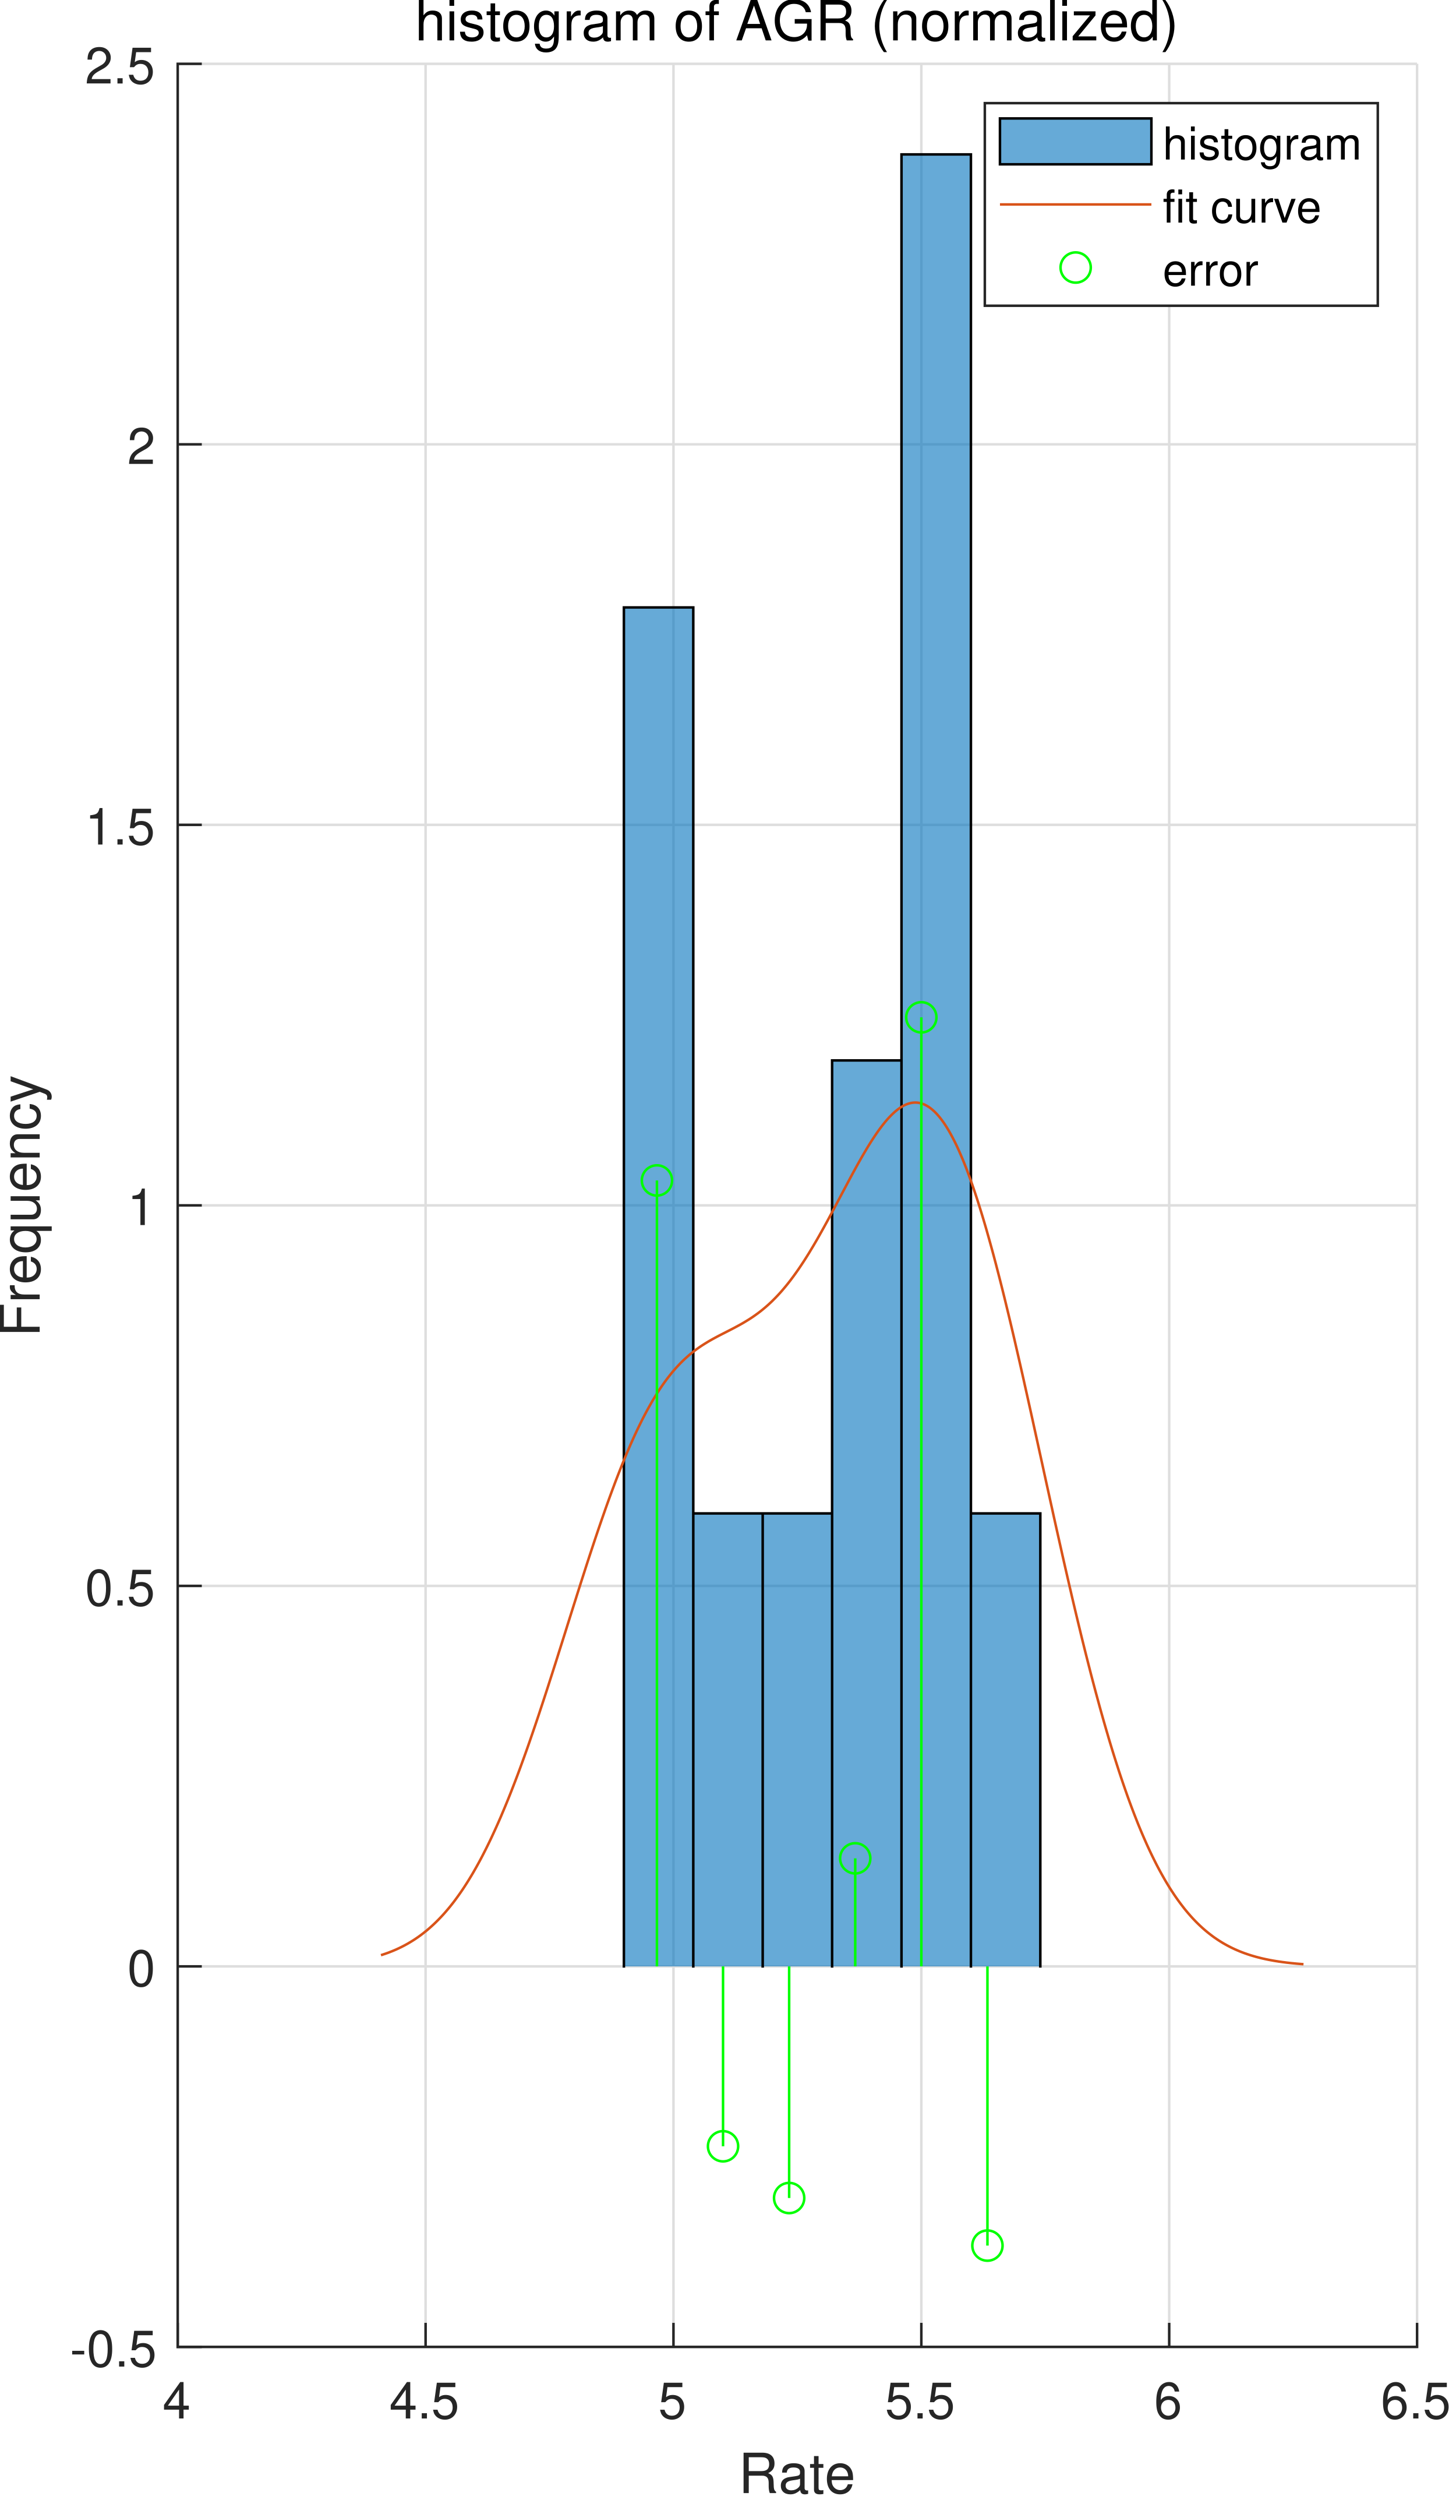 <svg xmlns="http://www.w3.org/2000/svg" xmlns:xlink="http://www.w3.org/1999/xlink" width="289pt" height="496pt" viewBox="0 0 289 496"><defs><symbol id="a" overflow="visible"><path d="M3.266-1.75V0h.89v-1.75h1.047v-.797H4.156v-4.687H3.5L.281-2.687v.937Zm0-.797h-2.22l2.22-3.187Zm0 0" style="stroke:none"/></symbol><symbol id="b" overflow="visible"><path d="M1.906-1.047H.875V0h1.031Zm0 0" style="stroke:none"/></symbol><symbol id="c" overflow="visible"><path d="M4.766-7.094H1.094l-.532 3.86h.813c.422-.485.75-.657 1.313-.657.953 0 1.546.657 1.546 1.704 0 1.015-.593 1.64-1.546 1.64-.782 0-1.25-.39-1.454-1.187h-.89c.125.578.219.859.437 1.109.407.547 1.125.86 1.922.86 1.422 0 2.422-1.047 2.422-2.547 0-1.391-.922-2.36-2.281-2.36-.5 0-.906.125-1.313.438l.282-1.985h2.953Zm0 0" style="stroke:none"/></symbol><symbol id="d" overflow="visible"><path d="M4.984-5.344c-.171-1.187-.937-1.89-2.015-1.89a2.27 2.27 0 0 0-1.906 1.03c-.438.72-.625 1.595-.625 2.907 0 1.219.156 1.985.593 2.625.375.594 1 .906 1.782.906 1.343 0 2.312-1.015 2.312-2.421 0-1.329-.89-2.266-2.172-2.266-.687 0-1.25.25-1.625.781.016-1.781.578-2.781 1.578-2.781.625 0 1.047.406 1.188 1.11Zm-2.14 1.657c.86 0 1.39.609 1.39 1.562 0 .922-.609 1.578-1.421 1.578s-1.438-.687-1.438-1.61c0-.905.61-1.53 1.469-1.53m0 0" style="stroke:none"/></symbol><symbol id="i" overflow="visible"><path d="M2.844-3.125H.454v.719h2.39Zm0 0" style="stroke:none"/></symbol><symbol id="j" overflow="visible"><path d="M2.75-7.234c-.656 0-1.266.297-1.625.797C.656-5.797.438-4.844.438-3.5c0 2.438.796 3.734 2.312 3.734 1.5 0 2.313-1.296 2.313-3.671 0-1.407-.22-2.344-.688-3-.36-.5-.953-.797-1.625-.797m0 .78c.953 0 1.422.97 1.422 2.938C4.172-1.453 3.703-.5 2.734-.5c-.937 0-1.406-1-1.406-2.984 0-2 .469-2.97 1.422-2.97m0 0" style="stroke:none"/></symbol><symbol id="k" overflow="visible"><path d="M2.594-5.156V0h.875v-7.234H2.89c-.313 1.109-.516 1.265-1.875 1.437v.64Zm0 0" style="stroke:none"/></symbol><symbol id="l" overflow="visible"><path d="M5.063-.875H1.328c.094-.594.406-.969 1.281-1.5l1-.562c.985-.547 1.5-1.297 1.5-2.188a2.1 2.1 0 0 0-.656-1.547c-.422-.375-.937-.562-1.61-.562-.905 0-1.577.328-1.968.937-.25.39-.36.844-.375 1.563h.875c.031-.485.094-.782.219-1.016.218-.437.687-.703 1.219-.703.796 0 1.39.578 1.39 1.36 0 .577-.328 1.077-.953 1.437l-.922.531C.844-2.265.422-1.594.344-.015h4.719Zm0 0" style="stroke:none"/></symbol><symbol id="e" overflow="visible"><path d="M2.047-3.453h2.64C5.595-3.453 6-3.016 6-2.031v.719c0 .5.078.984.219 1.312h1.25v-.25C7.079-.516 7-.797 6.984-1.875c-.015-1.312-.218-1.719-1.093-2.078.906-.453 1.265-1 1.265-1.922 0-1.39-.86-2.14-2.437-2.14H1.016V0h1.03Zm0-.906v-2.75h2.469c.578 0 .906.078 1.156.297q.422.35.422 1.078c0 .953-.485 1.375-1.578 1.375Zm0 0" style="stroke:none"/></symbol><symbol id="f" overflow="visible"><path d="M5.89-.531c-.109.015-.156.015-.202.015-.313 0-.5-.171-.5-.453v-3.39c0-1.016-.75-1.563-2.157-1.563-.86 0-1.531.234-1.922.656-.265.297-.375.641-.39 1.204h.922c.078-.704.5-1.016 1.343-1.016.844 0 1.297.297 1.297.86v.234c-.015.39-.218.547-.953.64-1.297.172-1.5.203-1.86.36-.671.28-1 .78-1 1.53C.469-.405 1.189.25 2.36.25c.72 0 1.297-.25 1.954-.844.062.594.343.844.953.844.187 0 .312-.016.625-.094ZM4.282-1.812c0 .312-.093.5-.36.75-.374.343-.827.515-1.374.515-.703 0-1.125-.344-1.125-.922 0-.61.39-.922 1.39-1.062.97-.125 1.157-.172 1.47-.313Zm0 0" style="stroke:none"/></symbol><symbol id="g" overflow="visible"><path d="M2.797-5.766h-.953v-1.578H.937v1.578h-.78v.75h.78v4.36c0 .594.391.906 1.11.906.234 0 .437-.016.75-.078v-.766c-.14.031-.25.047-.438.047-.406 0-.515-.11-.515-.515v-3.954h.953Zm0 0" style="stroke:none"/></symbol><symbol id="h" overflow="visible"><path d="M5.64-2.578c0-.875-.062-1.406-.234-1.828-.375-.953-1.25-1.516-2.328-1.516-1.61 0-2.64 1.219-2.64 3.11 0 1.906 1 3.062 2.625 3.062 1.312 0 2.234-.75 2.453-2h-.922c-.25.766-.766 1.156-1.5 1.156a1.61 1.61 0 0 1-1.39-.75c-.22-.328-.298-.656-.313-1.234Zm-4.218-.75c.078-1.063.719-1.75 1.64-1.75.938 0 1.594.719 1.594 1.75Zm0 0" style="stroke:none"/></symbol><symbol id="u" overflow="visible"><path d="M.766-8.016V0h.922v-3.172c0-1.187.609-1.953 1.562-1.953.297 0 .594.094.813.25.265.203.375.469.375.875v4h.906v-4.36c0-.968-.688-1.562-1.813-1.562-.812 0-1.312.25-1.844.953v-3.047Zm0 0" style="stroke:none"/></symbol><symbol id="v" overflow="visible"><path d="M1.656-5.766H.734V0h.922Zm0-2.25H.72v1.157h.937Zm0 0" style="stroke:none"/></symbol><symbol id="w" overflow="visible"><path d="M4.813-4.156c0-1.14-.75-1.766-2.079-1.766-1.343 0-2.218.688-2.218 1.75 0 .906.468 1.328 1.828 1.656l.86.22c.64.155.89.39.89.796 0 .547-.547.906-1.344.906-.5 0-.906-.14-1.14-.39-.141-.157-.22-.328-.266-.735H.375C.422-.39 1.172.25 2.672.25c1.453 0 2.375-.719 2.375-1.828 0-.86-.484-1.328-1.625-1.594l-.875-.219c-.75-.171-1.078-.421-1.078-.828 0-.531.484-.86 1.219-.86.75 0 1.14.313 1.156.923Zm0 0" style="stroke:none"/></symbol><symbol id="x" overflow="visible"><path d="M2.984-5.922C1.36-5.922.391-4.782.391-2.844.39-.89 1.359.25 3 .25c1.625 0 2.61-1.156 2.61-3.047 0-2-.954-3.125-2.626-3.125M3-5.078c1.031 0 1.656.844 1.656 2.266 0 1.374-.64 2.218-1.656 2.218s-1.64-.843-1.64-2.25c0-1.39.624-2.234 1.64-2.234m0 0" style="stroke:none"/></symbol><symbol id="y" overflow="visible"><path d="M4.438-5.766v.844c-.454-.703-.97-1-1.688-1-1.39 0-2.36 1.297-2.36 3.14 0 .97.22 1.673.72 2.25.437.516.984.782 1.578.782.687 0 1.187-.312 1.671-1.031v.297c0 1.547-.437 2.109-1.578 2.109C2 1.625 1.594 1.313 1.5.656H.578c.078 1.078.922 1.735 2.188 1.735.843 0 1.547-.266 1.922-.735.437-.531.609-1.25.609-2.61v-4.812Zm-1.594.688c.969 0 1.515.812 1.515 2.266 0 1.406-.562 2.218-1.515 2.218s-1.5-.828-1.5-2.25c0-1.406.547-2.234 1.5-2.234m0 0" style="stroke:none"/></symbol><symbol id="z" overflow="visible"><path d="M.766-5.766V0h.922v-2.984c0-1.391.578-2.016 1.843-1.985v-.922c-.156-.03-.25-.03-.36-.03-.593 0-1.03.343-1.562 1.202v-1.047Zm0 0" style="stroke:none"/></symbol><symbol id="A" overflow="visible"><path d="M.766-5.766V0h.922v-3.625c0-.828.609-1.5 1.359-1.5.687 0 1.062.422 1.062 1.156V0h.922v-3.625c0-.828.61-1.5 1.36-1.5.672 0 1.062.422 1.062 1.156V0h.922v-4.328c0-1.031-.594-1.594-1.672-1.594-.766 0-1.219.219-1.766.875-.343-.625-.796-.875-1.546-.875-.766 0-1.297.281-1.782.969v-.813Zm0 0" style="stroke:none"/></symbol><symbol id="C" overflow="visible"><path d="M2.844-5.766h-.969v-.906c0-.375.219-.578.64-.578.079 0 .11 0 .329.016V-8c-.219-.047-.328-.047-.516-.047-.86 0-1.36.485-1.36 1.297v.984H.204v.75H.97V0h.906v-5.016h.969Zm0 0" style="stroke:none"/></symbol><symbol id="D" overflow="visible"><path d="M5.219-2.406 6.03 0h1.157L4.358-8.016H3.047L.187 0h1.094l.844-2.406Zm-.297-.86H2.375l1.328-3.656Zm0 0" style="stroke:none"/></symbol><symbol id="E" overflow="visible"><path d="M7.797-4.234H4.453v.906h2.438v.219c0 1.422-1.047 2.453-2.516 2.453-.812 0-1.547-.297-2.016-.813C1.83-2.03 1.5-2.984 1.5-3.984c0-1.97 1.125-3.266 2.828-3.266 1.219 0 2.094.625 2.313 1.656h1.047c-.282-1.625-1.516-2.562-3.36-2.562-.969 0-1.766.265-2.39.781C1-6.609.484-5.375.484-3.922.484-1.469 1.984.25 4.156.25 5.25.25 6.11-.156 6.891-1.016L7.156.047h.64Zm0 0" style="stroke:none"/></symbol><symbol id="F" overflow="visible"><path d="M2.594-8.016C1.5-6.578.797-4.578.797-2.844c0 1.735.703 3.735 1.797 5.172h.61C2.233.766 1.686-1.094 1.686-2.844s.547-3.61 1.516-5.172Zm0 0" style="stroke:none"/></symbol><symbol id="G" overflow="visible"><path d="M.766-5.766V0h.922v-3.172c0-1.187.625-1.953 1.562-1.953.734 0 1.188.438 1.188 1.125v4h.921v-4.36c0-.952-.718-1.562-1.828-1.562-.86 0-1.406.328-1.922 1.125v-.969Zm0 0" style="stroke:none"/></symbol><symbol id="H" overflow="visible"><path d="M1.672-8.016H.75V0h.922Zm0 0" style="stroke:none"/></symbol><symbol id="I" overflow="visible"><path d="M4.875-5.766H.578v.797h3.203L.344-.829V0H5.03v-.797H1.453l3.422-4.156Zm0 0" style="stroke:none"/></symbol><symbol id="J" overflow="visible"><path d="M5.438-8.016H4.53v2.985c-.39-.594-1-.89-1.765-.89-1.5 0-2.485 1.187-2.485 3.03C.281-.953 1.234.25 2.797.25c.797 0 1.344-.297 1.828-1.016V0h.813ZM2.922-5.078c.984 0 1.61.875 1.61 2.266 0 1.328-.641 2.203-1.61 2.203C1.906-.61 1.25-1.5 1.25-2.844s.656-2.234 1.672-2.234m0 0" style="stroke:none"/></symbol><symbol id="K" overflow="visible"><path d="M1.016 2.328C2.125.891 2.813-1.109 2.813-2.844s-.688-3.734-1.797-5.172H.422c.969 1.563 1.5 3.422 1.5 5.172S1.39.766.422 2.328Zm0 0" style="stroke:none"/></symbol><symbol id="m" overflow="visible"><path d="M-3.656-2.016v-3.828h-.89v3.828H-7.11v-4.359h-.907v5.39H0v-1.03Zm0 0" style="stroke:none"/></symbol><symbol id="n" overflow="visible"><path d="M-5.766-.766H0v-.921h-2.984c-1.391 0-2.016-.579-1.985-1.844h-.922c-.03.156-.03.25-.03.36 0 .593.343 1.03 1.202 1.562h-1.047Zm0 0" style="stroke:none"/></symbol><symbol id="o" overflow="visible"><path d="M-2.578-5.64c-.875 0-1.406.062-1.828.234-.953.375-1.516 1.25-1.516 2.328 0 1.61 1.219 2.64 3.11 2.64 1.906 0 3.062-1 3.062-2.624 0-1.313-.75-2.235-2-2.454v.922c.766.25 1.156.766 1.156 1.5a1.61 1.61 0 0 1-.75 1.39c-.328.22-.656.298-1.234.313Zm-.75 4.218c-1.063-.078-1.75-.719-1.75-1.64 0-.938.719-1.594 1.75-1.594Zm0 0" style="stroke:none"/></symbol><symbol id="p" overflow="visible"><path d="M2.39-5.437h-8.156v.812H-5c-.594.422-.922 1.078-.922 1.828 0 1.516 1.234 2.516 3.156 2.516C-.906-.281.25-1.22.25-2.75c0-.797-.281-1.36-.906-1.781H2.39Zm-7.468 2.515c0-.984.875-1.61 2.266-1.61 1.328 0 2.203.641 2.203 1.61 0 1.016-.891 1.672-2.235 1.672s-2.234-.656-2.234-1.672m0 0" style="stroke:none"/></symbol><symbol id="q" overflow="visible"><path d="M0-5.297h-5.766v.906H-2.5c1.188 0 1.953.625 1.953 1.579 0 .718-.437 1.187-1.14 1.187h-4.079v.906h4.454C-.36-.719.25-1.437.25-2.547c0-.86-.297-1.39-1.047-1.937H0Zm0 0" style="stroke:none"/></symbol><symbol id="r" overflow="visible"><path d="M-5.766-.766H0v-.921h-3.172c-1.187 0-1.953-.625-1.953-1.563 0-.734.438-1.187 1.125-1.187h4v-.922h-4.36c-.952 0-1.562.718-1.562 1.828 0 .86.328 1.406 1.125 1.922h-.969Zm0 0" style="stroke:none"/></symbol><symbol id="s" overflow="visible"><path d="M-3.828-5.187c-.563.046-.922.171-1.25.39-.531.39-.844 1.094-.844 1.89 0 1.563 1.219 2.563 3.14 2.563C-.921-.344.25-1.328.25-2.89c0-1.375-.828-2.25-2.234-2.359v.922c.922.156 1.39.625 1.39 1.406 0 1.016-.828 1.625-2.187 1.625-1.438 0-2.297-.594-2.297-1.594 0-.765.453-1.25 1.25-1.359Zm0 0" style="stroke:none"/></symbol><symbol id="t" overflow="visible"><path d="m-5.766-4.266 4.485 1.594-4.485 1.469v.984L.016-2.172l.922.36c.406.156.562.343.562.734 0 .156-.031.281-.062.484h.812c.11-.187.14-.375.14-.61a1.5 1.5 0 0 0-.265-.858c-.219-.297-.453-.454-.922-.626l-6.969-2.578Zm0 0" style="stroke:none"/></symbol><symbol id="L" overflow="visible"><path d="M.625-6.562V0h.75v-2.594c0-.969.5-1.594 1.281-1.594.25 0 .485.063.672.204.203.156.297.39.297.718V0h.75v-3.562c0-.797-.562-1.282-1.484-1.282-.672 0-1.078.203-1.516.782v-2.5Zm0 0" style="stroke:none"/></symbol><symbol id="M" overflow="visible"><path d="M1.344-4.719H.609V0h.735Zm0-1.843h-.75v.953h.75Zm0 0" style="stroke:none"/></symbol><symbol id="N" overflow="visible"><path d="M3.938-3.406c0-.922-.61-1.438-1.704-1.438S.422-4.28.422-3.406c0 .734.375 1.078 1.5 1.36l.703.171c.516.125.719.313.719.64 0 .454-.438.75-1.094.75-.406 0-.75-.124-.937-.312-.11-.14-.172-.281-.22-.61h-.78C.343-.311.953.204 2.188.204c1.187 0 1.937-.578 1.937-1.484 0-.703-.39-1.094-1.328-1.313l-.719-.172c-.61-.156-.875-.343-.875-.687 0-.438.39-.703 1-.703s.922.265.953.75Zm0 0" style="stroke:none"/></symbol><symbol id="O" overflow="visible"><path d="M2.281-4.719h-.765v-1.297h-.75v1.297H.125v.61h.64v3.562c0 .5.329.75.907.75.203 0 .36-.016.61-.062v-.625c-.11.03-.204.03-.36.03-.313 0-.406-.093-.406-.421v-3.234h.765Zm0 0" style="stroke:none"/></symbol><symbol id="P" overflow="visible"><path d="M2.453-4.844c-1.344 0-2.125.938-2.125 2.516C.328-.734 1.11.203 2.453.203c1.328 0 2.14-.937 2.14-2.484 0-1.64-.78-2.563-2.14-2.563m0 .688c.844 0 1.36.687 1.36 1.86 0 1.124-.532 1.812-1.36 1.812S1.11-1.172 1.11-2.328c0-1.14.516-1.828 1.344-1.828m0 0" style="stroke:none"/></symbol><symbol id="Q" overflow="visible"><path d="M3.64-4.719v.688c-.374-.563-.796-.813-1.39-.813C1.11-4.844.313-3.78.313-2.28c0 .797.187 1.375.593 1.844.36.421.797.64 1.297.64.563 0 .969-.25 1.36-.844v.25c0 1.25-.344 1.72-1.282 1.72-.64 0-.969-.25-1.047-.782H.47c.078.86.765 1.422 1.797 1.422.687 0 1.265-.235 1.562-.61.36-.437.5-1.03.5-2.14v-3.94Zm-1.312.563c.781 0 1.235.672 1.235 1.86 0 1.14-.454 1.812-1.235 1.812s-1.234-.672-1.234-1.844c0-1.14.453-1.828 1.234-1.828m0 0" style="stroke:none"/></symbol><symbol id="R" overflow="visible"><path d="M.625-4.719V0h.75v-2.453c.016-1.125.484-1.64 1.516-1.61v-.765c-.125-.016-.203-.016-.297-.016-.485 0-.844.282-1.281.985v-.86Zm0 0" style="stroke:none"/></symbol><symbol id="S" overflow="visible"><path d="M4.813-.437c-.079.015-.11.015-.157.015-.265 0-.406-.14-.406-.375v-2.765c0-.844-.61-1.282-1.781-1.282-.688 0-1.235.188-1.563.547-.219.234-.297.516-.328.969h.766c.062-.563.406-.828 1.11-.828.671 0 1.046.25 1.046.703v.187c-.016.329-.172.454-.781.532-1.063.14-1.219.172-1.516.28-.547.235-.828.657-.828 1.267 0 .859.594 1.39 1.547 1.39C2.516.203 3 0 3.532-.484c.046.484.28.687.765.687.172 0 .266-.016.516-.078ZM3.5-1.484c0 .25-.078.406-.297.609a1.6 1.6 0 0 1-1.11.422c-.593 0-.937-.281-.937-.75 0-.5.328-.75 1.14-.86.798-.109.954-.156 1.204-.265Zm0 0" style="stroke:none"/></symbol><symbol id="T" overflow="visible"><path d="M.625-4.719V0h.766v-2.969c0-.672.484-1.219 1.109-1.219.547 0 .86.329.86.938V0h.765v-2.969c0-.672.484-1.219 1.11-1.219.546 0 .874.344.874.938V0h.75v-3.531c0-.86-.484-1.313-1.375-1.313-.625 0-1 .188-1.437.719-.281-.516-.656-.719-1.281-.719s-1.047.235-1.438.797v-.672Zm0 0" style="stroke:none"/></symbol><symbol id="U" overflow="visible"><path d="M2.328-4.719h-.797v-.734c0-.313.172-.484.532-.484.062 0 .093 0 .265.015v-.625a2 2 0 0 0-.422-.047c-.703 0-1.11.407-1.11 1.078v.797h-.64v.61h.64V0h.735v-4.11h.797Zm0 0" style="stroke:none"/></symbol><symbol id="W" overflow="visible"><path d="M4.234-3.125c-.03-.469-.125-.766-.312-1.031-.328-.438-.89-.688-1.547-.688-1.281 0-2.094 1-2.094 2.563C.281-.75 1.094.203 2.36.203c1.125 0 1.844-.672 1.938-1.828H3.53c-.125.766-.5 1.14-1.14 1.14-.828 0-1.328-.671-1.328-1.796 0-1.172.484-1.875 1.296-1.875.641 0 1.032.375 1.125 1.031Zm0 0" style="stroke:none"/></symbol><symbol id="X" overflow="visible"><path d="M4.344 0v-4.719h-.75v2.672c0 .969-.5 1.594-1.297 1.594-.594 0-.969-.36-.969-.922v-3.344h-.75v3.64c0 .782.594 1.282 1.516 1.282.687 0 1.125-.234 1.562-.86V0Zm0 0" style="stroke:none"/></symbol><symbol id="Y" overflow="visible"><path d="m2.563 0 1.812-4.719h-.844L2.203-.89.938-4.719H.094L1.75 0Zm0 0" style="stroke:none"/></symbol><symbol id="Z" overflow="visible"><path d="M4.61-2.11c0-.718-.048-1.156-.188-1.5-.297-.78-1.016-1.234-1.906-1.234-1.313 0-2.157.985-2.157 2.547S1.172.203 2.5.203c1.078 0 1.828-.61 2.016-1.64h-.75c-.203.625-.641.953-1.235.953a1.31 1.31 0 0 1-1.14-.61c-.172-.281-.235-.547-.25-1.015Zm-3.454-.609c.063-.875.594-1.437 1.36-1.437.765 0 1.297.593 1.297 1.437Zm0 0" style="stroke:none"/></symbol></defs><path d="M0 0h289v496H0z" style="fill:#fff;fill-opacity:1;stroke:none"/><path d="M35.273 465.664h246v-453h-246Zm0 0" style="stroke:none;fill-rule:nonzero;fill:#fff;fill-opacity:1"/><path d="M1327.997 824.997v-755m82.006 755v-755m81.998 755v-755m81.999 755v-755m81.999 755v-755m81.998 755v-755m0 755h-410m410-125.833h-410m410-125.834h-410m410-125.833h-410m410-125.833h-410m410-125.834h-410m410-125.833h-410" style="fill:none;stroke-width:.833;stroke-linecap:butt;stroke-linejoin:round;stroke:#262626;stroke-opacity:.149;stroke-miterlimit:10" transform="matrix(.6 0 0 .6 -761.525 -29.334)"/><path d="M1327.997 824.997h410m-410 0v-7.545m82.006 7.545v-7.545m81.998 7.545v-7.545m81.999 7.545v-7.545m81.999 7.545v-7.545m81.998 7.545v-7.545" style="fill:none;stroke-width:.833;stroke-linecap:square;stroke-linejoin:round;stroke:#262626;stroke-opacity:1;stroke-miterlimit:10" transform="matrix(.6 0 0 .6 -761.525 -29.334)"/><use xlink:href="#a" x="32.275" y="479.866" style="fill:#262626;fill-opacity:1"/><g style="fill:#262626;fill-opacity:1"><use xlink:href="#a" x="77.275" y="479.866"/><use xlink:href="#b" x="82.835" y="479.866"/><use xlink:href="#c" x="85.615" y="479.866"/></g><use xlink:href="#c" x="130.675" y="479.866" style="fill:#262626;fill-opacity:1"/><g style="fill:#262626;fill-opacity:1"><use xlink:href="#c" x="175.675" y="479.866"/><use xlink:href="#b" x="181.235" y="479.866"/><use xlink:href="#c" x="184.015" y="479.866"/></g><use xlink:href="#d" x="229.075" y="479.866" style="fill:#262626;fill-opacity:1"/><g style="fill:#262626;fill-opacity:1"><use xlink:href="#d" x="274.075" y="479.866"/><use xlink:href="#b" x="279.635" y="479.866"/><use xlink:href="#c" x="282.415" y="479.866"/></g><g style="fill:#262626;fill-opacity:1"><use xlink:href="#e" x="146.575" y="494.666"/><use xlink:href="#f" x="154.517" y="494.666"/><use xlink:href="#g" x="160.633" y="494.666"/><use xlink:href="#h" x="163.691" y="494.666"/></g><path d="M1327.997 824.997v-755m0 755h7.553m-7.553-125.833h7.553m-7.553-125.834h7.553m-7.553-125.833h7.553m-7.553-125.833h7.553m-7.553-125.834h7.553m-7.553-125.833h7.553" style="fill:none;stroke-width:.833;stroke-linecap:square;stroke-linejoin:round;stroke:#262626;stroke-opacity:1;stroke-miterlimit:10" transform="matrix(.6 0 0 .6 -761.525 -29.334)"/><g style="fill:#262626;fill-opacity:1"><use xlink:href="#i" x="13.875" y="469.566"/><use xlink:href="#j" x="17.205" y="469.566"/><use xlink:href="#b" x="22.765" y="469.566"/><use xlink:href="#c" x="25.545" y="469.566"/></g><use xlink:href="#j" x="25.275" y="394.066" style="fill:#262626;fill-opacity:1"/><g style="fill:#262626;fill-opacity:1"><use xlink:href="#j" x="16.875" y="318.566"/><use xlink:href="#b" x="22.435" y="318.566"/><use xlink:href="#c" x="25.215" y="318.566"/></g><use xlink:href="#k" x="25.275" y="243.066" style="fill:#262626;fill-opacity:1"/><g style="fill:#262626;fill-opacity:1"><use xlink:href="#k" x="16.875" y="167.566"/><use xlink:href="#b" x="22.435" y="167.566"/><use xlink:href="#c" x="25.215" y="167.566"/></g><use xlink:href="#l" x="25.275" y="92.066" style="fill:#262626;fill-opacity:1"/><g style="fill:#262626;fill-opacity:1"><use xlink:href="#l" x="16.875" y="16.566"/><use xlink:href="#b" x="22.435" y="16.566"/><use xlink:href="#c" x="25.215" y="16.566"/></g><g style="fill:#262626;fill-opacity:1"><use xlink:href="#m" x="7.875" y="265.265"/><use xlink:href="#n" x="7.875" y="258.545"/><use xlink:href="#o" x="7.875" y="254.882"/><use xlink:href="#p" x="7.875" y="248.766"/><use xlink:href="#q" x="7.875" y="242.65"/><use xlink:href="#o" x="7.875" y="236.534"/><use xlink:href="#r" x="7.875" y="230.418"/><use xlink:href="#s" x="7.875" y="224.302"/><use xlink:href="#t" x="7.875" y="218.802"/></g><g style="fill:#000;fill-opacity:1"><use xlink:href="#u" x="82.376" y="8.016"/><use xlink:href="#v" x="88.492" y="8.016"/><use xlink:href="#w" x="90.934" y="8.016"/><use xlink:href="#g" x="96.434" y="8.016"/><use xlink:href="#x" x="99.492" y="8.016"/><use xlink:href="#y" x="105.607" y="8.016"/><use xlink:href="#z" x="111.723" y="8.016"/><use xlink:href="#f" x="115.386" y="8.016"/><use xlink:href="#A" x="121.502" y="8.016"/><use xlink:href="#B" x="130.665" y="8.016"/><use xlink:href="#x" x="133.723" y="8.016"/><use xlink:href="#C" x="139.839" y="8.016"/><use xlink:href="#B" x="142.897" y="8.016"/><use xlink:href="#D" x="145.955" y="8.016"/><use xlink:href="#E" x="153.292" y="8.016"/><use xlink:href="#e" x="161.849" y="8.016"/><use xlink:href="#B" x="169.791" y="8.016"/><use xlink:href="#F" x="172.849" y="8.016"/><use xlink:href="#G" x="176.512" y="8.016"/><use xlink:href="#x" x="182.628" y="8.016"/><use xlink:href="#z" x="188.744" y="8.016"/><use xlink:href="#A" x="192.407" y="8.016"/><use xlink:href="#f" x="201.57" y="8.016"/><use xlink:href="#H" x="207.686" y="8.016"/><use xlink:href="#v" x="210.128" y="8.016"/><use xlink:href="#I" x="212.569" y="8.016"/><use xlink:href="#h" x="218.069" y="8.016"/><use xlink:href="#J" x="224.185" y="8.016"/><use xlink:href="#K" x="230.301" y="8.016"/></g><path d="M137.61 390.164v-269.64h-13.774v269.64Zm13.777-89.879h-13.778v89.88h27.555v-89.88Zm27.55 89.88V210.401h-13.773v179.762Zm13.778 0V30.64h-13.778v359.523Zm13.777 0v-89.88h-13.777v89.88Zm0 0" style="stroke:none;fill-rule:nonzero;fill:#0072bd;fill-opacity:.6"/><path d="M1475.602 699.164V249.763h22.955v449.401m0-149.798h22.963m0 149.798V549.366h22.962m0 149.798V399.561h22.956m0 299.603V99.958h22.962v599.206m0-149.798h22.962v149.798" style="fill:none;stroke-width:.833;stroke-linecap:square;stroke-linejoin:miter;stroke:#000;stroke-opacity:1;stroke-miterlimit:10" transform="matrix(.6 0 0 .6 -761.525 -29.334)"/><path d="m1395.237 695.453.612-.195.306-.104.306-.098.306-.11.306-.105.612-.221.306-.117.3-.118.305-.117.612-.247.918-.39.306-.138.306-.143.306-.136.3-.15.306-.143.306-.15.918-.469.306-.163.918-.508.3-.175.917-.547.306-.195.306-.19.306-.195.306-.201.918-.625.3-.215.612-.443.306-.228.611-.469.306-.24.918-.743.3-.26.306-.26.306-.267.612-.547.612-.56.612-.586.306-.3.605-.605.306-.32.306-.312.612-.65.306-.333.306-.338.306-.345.306-.352.3-.351.306-.358.306-.365.612-.742.612-.768.306-.391.306-.397.306-.404.3-.41.611-.833.612-.86.306-.436.306-.443.306-.449.306-.456.306-.462.3-.462.611-.95.612-.977.612-1.003.306-.508.306-.514.306-.52.3-.528.306-.534.306-.54.306-.547.306-.554.612-1.12.306-.572.306-.58.306-.586.3-.586.611-1.197.612-1.224.612-1.25.306-.632.612-1.289.3-.651.612-1.328.306-.67.306-.678.306-.683.306-.69.612-1.394.306-.71.299-.716.612-1.445.306-.729.612-1.484.306-.75.306-.754.306-.762.306-.768.306-.775.3-.775.611-1.575.306-.795.612-1.601.612-1.628.612-1.653.3-.827.612-1.68.306-.846.612-1.706.306-.86.306-.865.612-1.745.3-.879.611-1.77.612-1.785.306-.898.612-1.81.612-1.823.3-.918.918-2.773.611-1.862.612-1.875.612-1.888.3-.944.918-2.852 1.224-3.828.612-1.927.3-.964.305-.97.306-.963.306-.97.306-.964 1.53-4.85.3-.97 2.142-6.79.612-1.927.3-.964.611-1.927.306-.957.306-.964.306-.957 1.224-3.802.3-.944.305-.944.918-2.812.306-.931.918-2.774.306-.918.3-.911.306-.912.612-1.81.306-.898.612-1.784.306-.885.306-.88.612-1.744.3-.866.611-1.719.306-.852.306-.847.306-.84.306-.833.612-1.654.306-.813.3-.814.306-.808.306-.8.612-1.576.612-1.562.306-.769.306-.761.306-.755.299-.75.306-.741.306-.736.306-.73.306-.722.612-1.42.306-.702.612-1.38.3-.678.305-.677.306-.664.306-.657.306-.651.306-.645.612-1.263.612-1.237.3-.605.306-.6.612-1.171.306-.58.306-.566.306-.56.306-.553.306-.547.306-.54.3-.528.305-.527.306-.514.306-.508.306-.502.306-.494.306-.489.612-.95.306-.462.3-.456.306-.45.306-.442.306-.436.306-.43.611-.833.306-.41.306-.398.306-.39.3-.39.306-.378.612-.743.306-.358.306-.351.612-.69.306-.332.306-.326.3-.325.611-.625.306-.306.306-.3.306-.293.306-.286.306-.28.612-.547.306-.267.3-.26.612-.508.918-.723.306-.234.306-.228.612-.443.3-.215.917-.625.306-.202.612-.39.918-.567.3-.182.305-.182.612-.352.306-.169.306-.176.306-.17.306-.162.306-.17.306-.162.3-.163.306-.162.306-.157.306-.162 1.836-.938.3-.156 1.835-.938.306-.162.306-.157.306-.162.3-.163.612-.326.306-.169.306-.163.306-.169.306-.176.306-.17.306-.175.306-.182.299-.176.306-.189.306-.182.612-.378.612-.39.612-.404.306-.208.3-.209.305-.214.918-.664.306-.228.612-.47.306-.24.306-.247.3-.248.306-.254.612-.52.306-.267.612-.547.306-.287.306-.28.612-.586.3-.306.611-.612.612-.638.306-.325.612-.664.612-.69.3-.352.306-.358.612-.73.305-.37.306-.378.306-.384.612-.781.306-.404.3-.403.306-.404.306-.417.612-.846.306-.43.612-.872.612-.899.3-.449.611-.924.306-.47.306-.474.612-.964.612-.976.306-.495.3-.502.918-1.523.918-1.563.306-.527.612-1.068.3-.533.305-.547.306-.54.306-.548.306-.553.306-.547.306-.56.306-.553.306-.56.306-.566.3-.56.305-.567.306-.573.306-.566 1.53-2.865.306-.579.3-.58.306-.572.918-1.739.306-.573.306-.579.306-.573.306-.58.306-.572.3-.573.917-1.719.918-1.7.612-1.119.306-.553.3-.554.306-.553.306-.547.918-1.621.306-.534.306-.527.612-1.042.306-.514.299-.515.612-1.002.306-.495.306-.488.306-.482.306-.475.306-.469.612-.924.3-.45.305-.442.306-.437.306-.43.306-.422.612-.82.306-.398.612-.768.3-.371.306-.365.306-.358.306-.345.306-.332.306-.326.306-.319.306-.306.306-.299.306-.286.3-.28.305-.267.306-.254.306-.248.306-.234.306-.221.306-.215.306-.202.306-.189.306-.176.3-.169.306-.15.306-.143.306-.13.305-.117.306-.104.306-.098.306-.078.306-.065.306-.059.3-.039.306-.026.306-.02h.306l.306.014.306.019.306.04.306.051.306.072.306.078.3.091.305.11.306.118.306.137.306.15.306.162.306.182.306.19.306.208.306.22.3.242.306.247.306.267.306.28.306.293.306.313.306.319.306.345.306.351.306.365.3.384.305.397.306.417.306.423.306.443.306.455.306.476.306.488.306.501.306.514.3.528.305.547.306.56.306.572.306.593.306.599.306.618.306.632.306.65.306.658.306.678.3.69.306.703.306.716.306.73.306.741.306.762.306.775.306.781.306.8.306.815.3.826.305.84.306.853.306.866.306.879.306.885.306.905.306.918.306.931.306.938.3.957.306.963.306.977.306.99.306 1.002.306 1.01.306 1.028.306 1.035.306 1.042.306 1.06.299 1.069.306 1.074.306 1.094.306 1.1.306 1.107.306 1.12.306 1.126.306 1.139.306 1.152.306 1.16.3 1.165.305 1.178.306 1.185.306 1.191.306 1.205.306 1.21.306 1.218.612 2.461.306 1.243.3 1.25.306 1.257.306 1.263.612 2.552.306 1.283.306 1.289.612 2.604.306 1.308.3 1.31.305 1.32.612 2.657.612 2.67.612 2.694.612 2.709.3 1.36.306 1.361.612 2.735.917 4.12.306 1.38.306 1.388.306 1.38.3 1.387.612 2.773.306 1.393.306 1.387 1.836 8.36.3 1.392.305 1.387.612 2.787.306 1.386.306 1.394.612 2.773.306 1.38.306 1.387.3 1.38.306 1.374.306 1.38.306 1.374.918 4.101.612 2.722.306 1.354.3 1.354.611 2.695.306 1.342.306 1.334.918 3.985.612 2.63.3 1.308.611 2.604.612 2.579.306 1.282.306 1.276.612 2.54.306 1.256.3 1.256.612 2.487.612 2.461.612 2.435.612 2.409.306 1.191.3 1.185.305 1.185.306 1.172.306 1.165.612 2.305.306 1.146.306 1.133.306 1.126.306 1.12.3 1.113.306 1.107.306 1.094.306 1.087.306 1.08.306 1.075.612 2.122.306 1.048.306 1.036.299 1.035.306 1.022.306 1.015.612 2.006.306.99.306.982.306.97.306.964.306.957.306.944.3.944.611 1.849.306.911.306.905.306.899.306.885.306.88.306.871.3.86.306.853.306.846.306.833.306.827.306.82.306.808.306.8.306.795.306.781.306.775.3.768.305.762.306.749.306.742.612 1.458.306.716.612 1.406.306.69.3.684.306.677.306.664.305.658.306.65.306.645.306.638.306.625.306.619.606 1.21.306.6.306.586.306.58.306.572.612 1.12.306.547.612 1.08.3.521.305.521.306.514.306.508.306.495.612.977.306.475.306.469.306.462.3.456.306.449.306.443.306.436.306.43.306.423.306.416.306.41.306.404.306.397.3.39.305.391.306.378.306.371.612.73.612.702.306.346.306.338.3.332.305.326.612.638.306.312.306.306.306.3.612.586.306.28.3.28.612.546.306.267.306.26.612.508.306.241.306.248.612.468.3.228.305.228.306.222.306.214.918.625.306.202.306.196.3.188.612.378.306.182.612.352.612.338.612.326.306.156.299.156.612.3.918.43.306.13.306.136.612.26.3.125.305.123.918.352.612.221.306.104.306.111.306.098.3.104.612.195.918.274.306.084.306.091.306.085.306.078.3.078.917.235.612.143.306.065.306.072.612.13.3.058.306.066.917.175.306.052.306.059.918.156.3.046.306.045.306.052.306.046.306.04.612.09.918.117.3.04.305.039.612.065.306.039.918.097.306.026.306.033.306.026.3.033 1.836.156.306.02.306.025" style="fill:none;stroke-width:.833;stroke-linecap:butt;stroke-linejoin:round;stroke:#d95319;stroke-opacity:1;stroke-miterlimit:10" transform="matrix(.6 0 0 .6 -761.525 -29.334)"/><path d="M130.395 231.469a2.749 2.749 0 1 1 0 5.5 2.749 2.749 0 1 1 0-5.5m0-.5a3.25 3.25 0 1 0 0 6.5 3.25 3.25 0 0 0 0-6.5m13.121 192.136a2.749 2.749 0 1 1 0 5.5 2.749 2.749 0 1 1 0-5.5m0-.5a3.25 3.25 0 1 0 0 6.5 3.25 3.25 0 0 0 0-6.5m13.121 10.766c1.515 0 2.75 1.23 2.75 2.75s-1.235 2.75-2.75 2.75a2.749 2.749 0 1 1 0-5.5m0-.5a3.25 3.25 0 1 0 0 6.5 3.25 3.25 0 0 0 0-6.5m13.117-66.898a2.749 2.749 0 1 1 0 5.5 2.749 2.749 0 1 1 0-5.5m0-.5a3.25 3.25 0 1 0 0 6.5 3.25 3.25 0 0 0 0-6.5m13.121-166.371a2.749 2.749 0 1 1 0 5.5 2.749 2.749 0 1 1 0-5.5m0-.5a3.25 3.25 0 1 0 0 6.5 3.25 3.25 0 0 0 0-6.5m13.121 244.211a2.749 2.749 0 1 1 0 5.5 2.749 2.749 0 1 1 0-5.5m0-.5a3.25 3.25 0 1 0 0 6.5 3.25 3.25 0 0 0 0-6.5m0 0" style="stroke:none;fill-rule:nonzero;fill:#0f0;fill-opacity:1"/><path d="M1486.533 699.164V439.255m21.868 259.909v59.486m21.869-59.486v76.595m21.862-76.595v-35.736M1574 699.164V385.31m21.869 313.854v92.33" style="fill:none;stroke-width:.833;stroke-linecap:butt;stroke-linejoin:round;stroke:#0f0;stroke-opacity:1;stroke-miterlimit:10" transform="matrix(.6 0 0 .6 -761.525 -29.334)"/><path d="M273.477 60.664v-40.2h-78v40.2Zm0 0" style="stroke:none;fill-rule:nonzero;fill:#fff;fill-opacity:1"/><g style="fill:#000;fill-opacity:1"><use xlink:href="#L" x="230.793" y="31.651"/><use xlink:href="#M" x="235.797" y="31.651"/><use xlink:href="#N" x="237.795" y="31.651"/><use xlink:href="#O" x="242.295" y="31.651"/><use xlink:href="#P" x="244.797" y="31.651"/><use xlink:href="#Q" x="249.801" y="31.651"/><use xlink:href="#R" x="254.805" y="31.651"/><use xlink:href="#S" x="257.802" y="31.651"/><use xlink:href="#T" x="262.806" y="31.651"/></g><path d="M228.54 32.602V23.5h-30.06v9.102Zm0 0" style="stroke:none;fill-rule:nonzero;fill:#0072bd;fill-opacity:.6"/><path d="M1600.01 103.227v-15.17h50.097v15.17Zm0 0" style="fill:none;stroke-width:.833;stroke-linecap:butt;stroke-linejoin:miter;stroke:#000;stroke-opacity:1;stroke-miterlimit:10" transform="matrix(.6 0 0 .6 -761.525 -29.334)"/><g style="fill:#000;fill-opacity:1"><use xlink:href="#U" x="230.793" y="44.166"/><use xlink:href="#M" x="233.295" y="44.166"/><use xlink:href="#O" x="235.293" y="44.166"/><use xlink:href="#V" x="237.795" y="44.166"/><use xlink:href="#W" x="240.297" y="44.166"/><use xlink:href="#X" x="244.797" y="44.166"/><use xlink:href="#R" x="249.801" y="44.166"/><use xlink:href="#Y" x="252.798" y="44.166"/><use xlink:href="#Z" x="257.298" y="44.166"/></g><path d="M1600.01 116.501h50.097" style="fill:none;stroke-width:.833;stroke-linecap:butt;stroke-linejoin:round;stroke:#d95319;stroke-opacity:1;stroke-miterlimit:10" transform="matrix(.6 0 0 .6 -761.525 -29.334)"/><g style="fill:#000;fill-opacity:1"><use xlink:href="#Z" x="230.793" y="56.681"/><use xlink:href="#R" x="235.797" y="56.681"/><use xlink:href="#R" x="238.794" y="56.681"/><use xlink:href="#P" x="241.791" y="56.681"/><use xlink:href="#R" x="246.795" y="56.681"/></g><path d="M213.508 50.332a2.749 2.749 0 1 1 .002 5.498 2.749 2.749 0 0 1-.002-5.498m0-.5a3.25 3.25 0 1 0 0 6.5 3.25 3.25 0 0 0 0-6.5m0 0" style="stroke:none;fill-rule:nonzero;fill:#0f0;fill-opacity:1"/><path d="M1595.003 149.997V83h130v66.998Zm0 0" style="fill:none;stroke-width:.833;stroke-linecap:butt;stroke-linejoin:miter;stroke:#262626;stroke-opacity:1;stroke-miterlimit:10" transform="matrix(.6 0 0 .6 -761.525 -29.334)"/></svg>